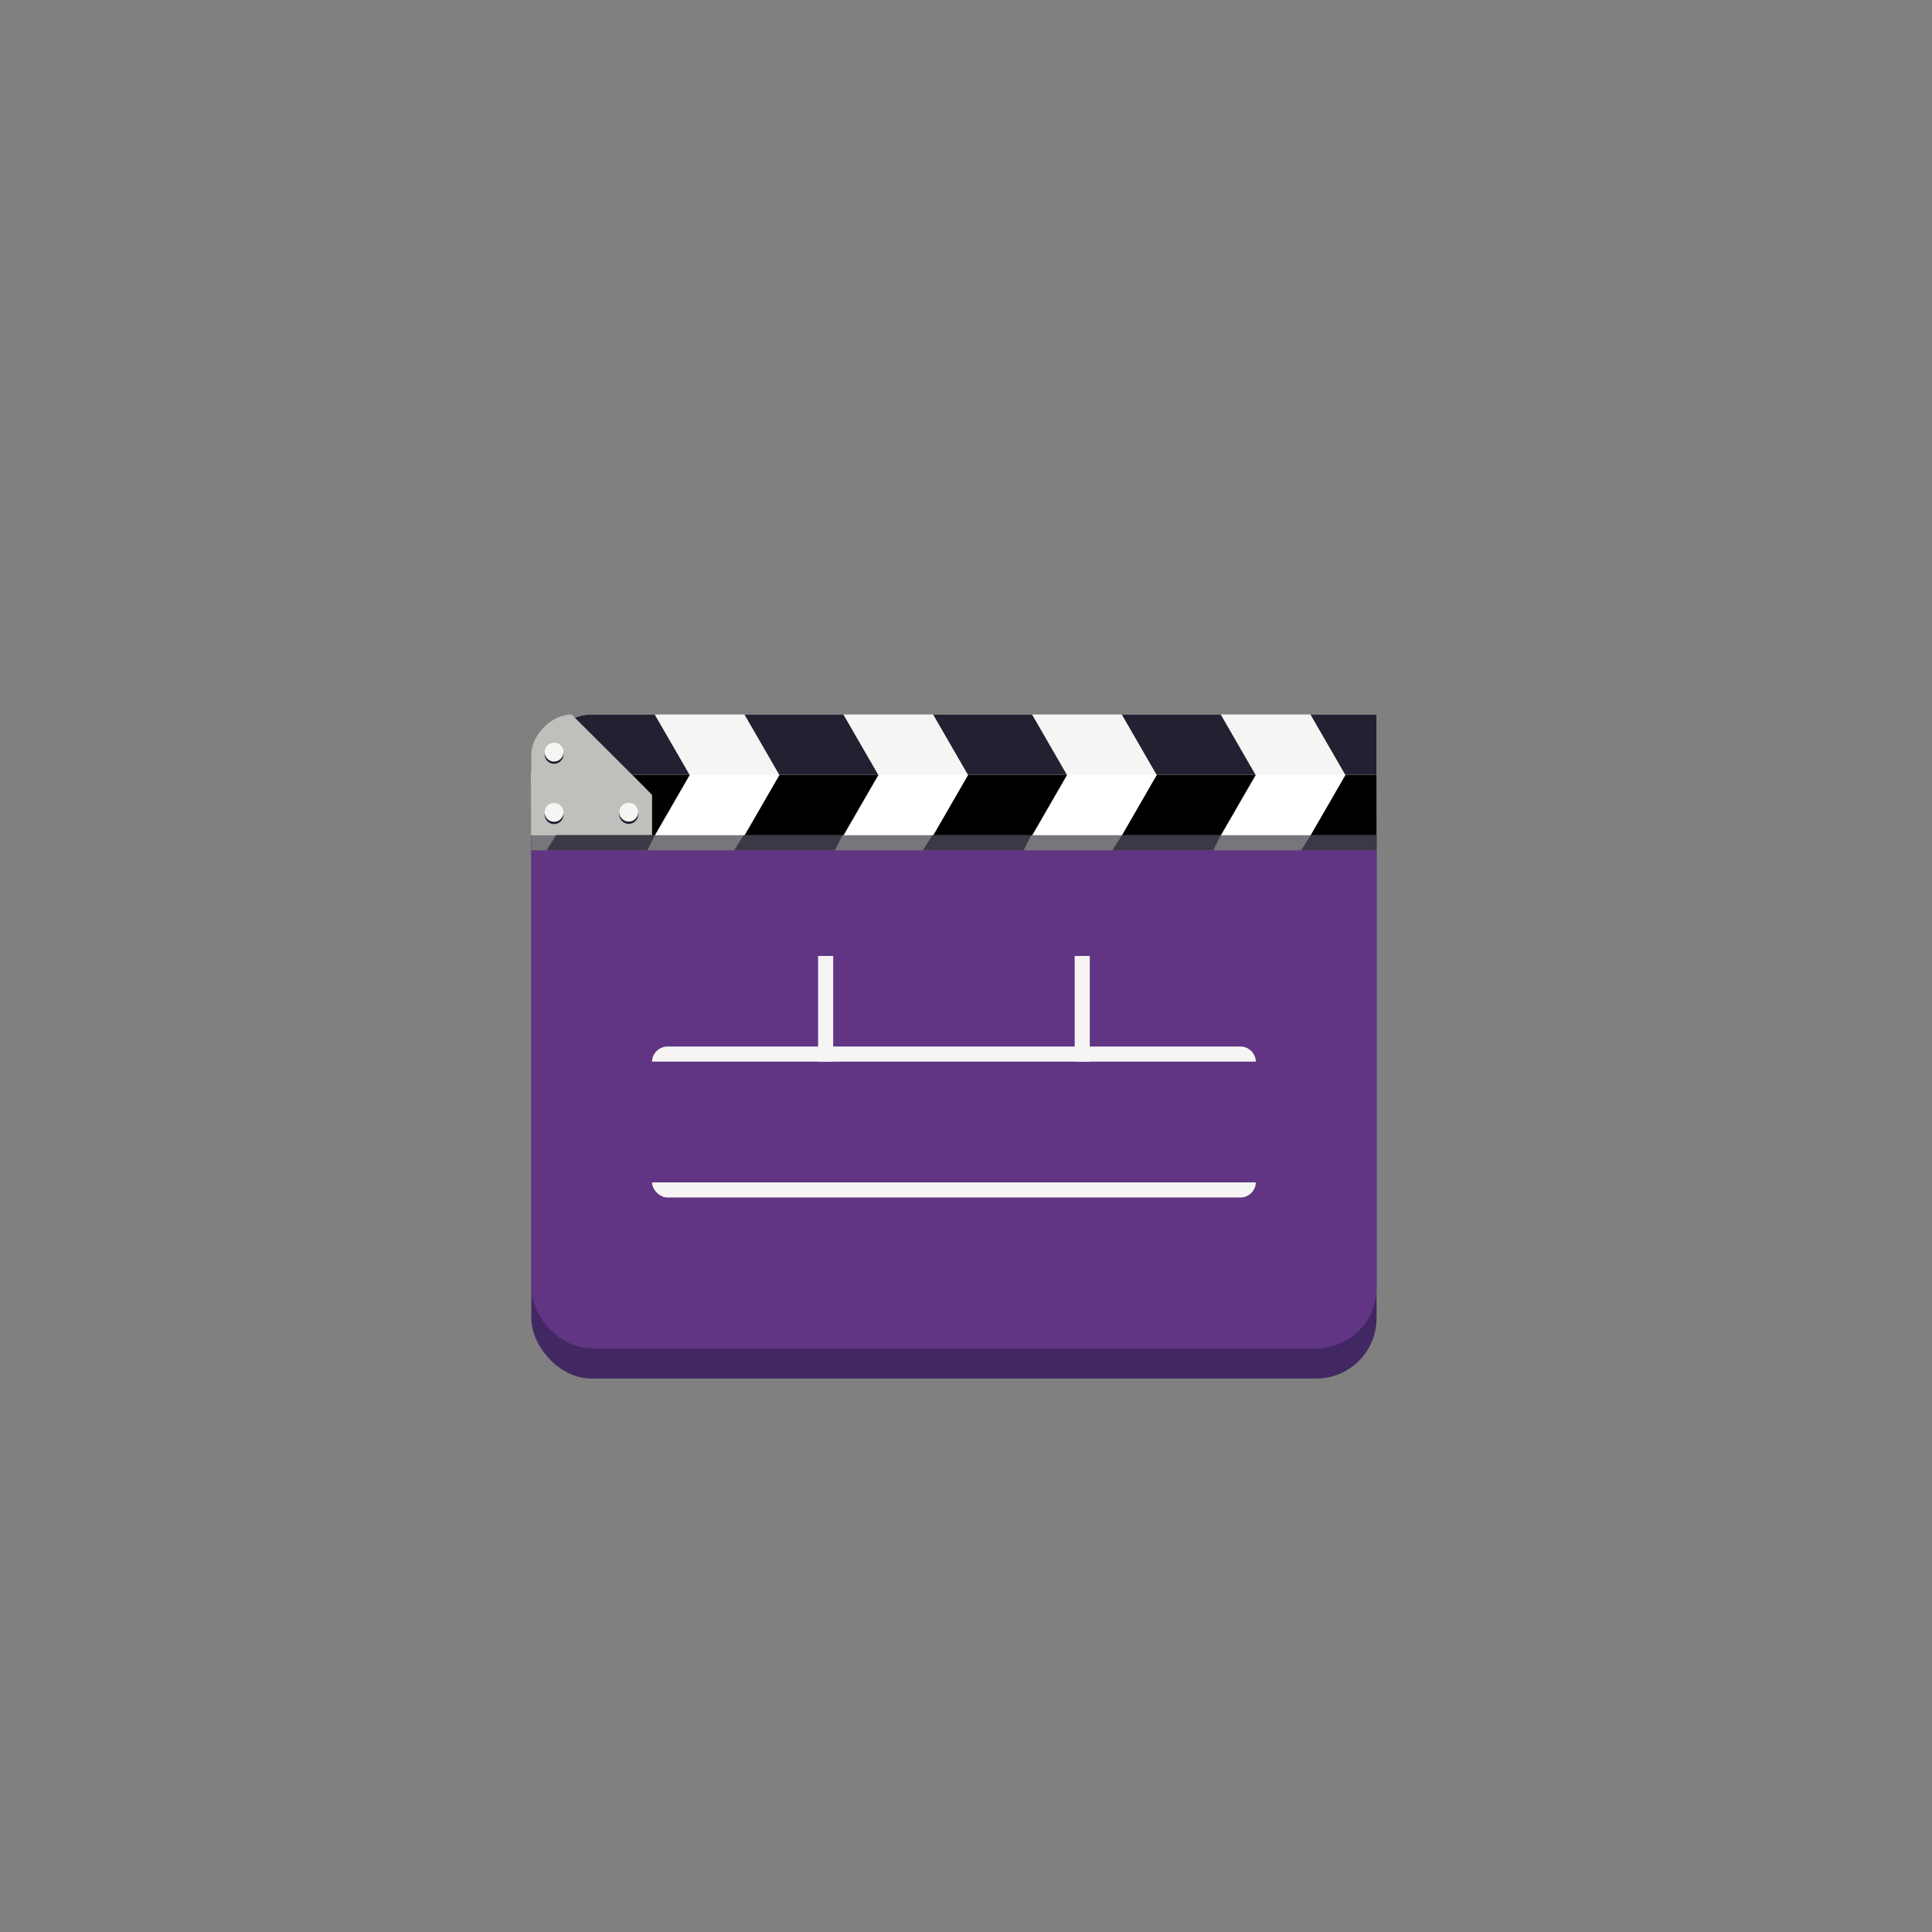 <?xml version="1.0" encoding="UTF-8" standalone="no"?>
<svg
   xmlns:dc="http://purl.org/dc/elements/1.1/"
   xmlns:cc="http://creativecommons.org/ns#"
   xmlns:rdf="http://www.w3.org/1999/02/22-rdf-syntax-ns#"
   xmlns:svg="http://www.w3.org/2000/svg"
   xmlns="http://www.w3.org/2000/svg"
   viewBox="0 0 128 128"
   style="display:inline;enable-background:new"
   version="1.0"
   id="svg11300"
   height="128"
   width="128">
  <rect x="0" y="0" width="128" height="128" fill="#808080" stroke="none"/>
  <title
     id="title4162">Adwaita Icon Template</title>
  <defs
     id="defs3">
    <clipPath
       id="clipPath8018"
       clipPathUnits="userSpaceOnUse">
      <rect
         style="opacity:1;vector-effect:none;fill:#e4e6e8;fill-opacity:1;stroke:none;stroke-width:24;stroke-linecap:butt;stroke-linejoin:miter;stroke-miterlimit:4;stroke-dasharray:none;stroke-dashoffset:0;stroke-opacity:1;marker:none;marker-start:none;marker-mid:none;marker-end:none;paint-order:normal"
         id="rect8020"
         width="448"
         height="32.222"
         x="64"
         y="-40.445"
         rx="0"
         ry="0" />
    </clipPath>
    <clipPath
       id="clipPath8053"
       clipPathUnits="userSpaceOnUse">
      <path
         id="path8055"
         d="M 64,-40.445 H 512 V -8.222 H 96 C 80.408,-8.222 64,-25.242 64,-40.445 Z"
         style="opacity:1;vector-effect:none;fill:#e4e6e8;fill-opacity:1;stroke:none;stroke-width:24;stroke-linecap:butt;stroke-linejoin:miter;stroke-miterlimit:4;stroke-dasharray:none;stroke-dashoffset:0;stroke-opacity:1;marker:none;marker-start:none;marker-mid:none;marker-end:none;paint-order:normal" />
    </clipPath>
  </defs>
  <g
     transform="translate(0,-172)"
     style="display:inline"
     id="layer1">
    <g
       style="display:inline"
       id="layer9">
      <g
         transform="matrix(0.5,0,0,0.5,31.201,119.335)"
         id="g979">
        <rect
           style="opacity:1;vector-effect:none;fill:#422863;fill-opacity:1;stroke:none;stroke-width:8;stroke-linecap:square;stroke-linejoin:round;stroke-miterlimit:4;stroke-dasharray:none;stroke-dashoffset:0;stroke-opacity:1"
           id="rect1092"
           width="112"
           height="82.03"
           x="8"
           y="205.97"
           rx="8"
           ry="8" />
        <rect
           ry="8"
           rx="8"
           y="201.97"
           x="8"
           height="82.03"
           width="112"
           id="rect1094"
           style="opacity:1;vector-effect:none;fill:#613583;fill-opacity:1;stroke:none;stroke-width:8;stroke-linecap:square;stroke-linejoin:round;stroke-miterlimit:4;stroke-dasharray:none;stroke-dashoffset:0;stroke-opacity:1" />
        <g
           id="g1129"
           transform="translate(0.019,0.028)">
          <g
             style="display:inline;enable-background:new"
             transform="matrix(0.25,0,0,-0.25,-8.019,197.917)"
             clip-path="url(#clipPath8053)"
             id="g1005">
            <rect
               style="opacity:1;vector-effect:none;fill:#f6f5f4;fill-opacity:1;stroke:none;stroke-width:24;stroke-linecap:butt;stroke-linejoin:miter;stroke-miterlimit:4;stroke-dasharray:none;stroke-dashoffset:0;stroke-opacity:1;marker:none;marker-start:none;marker-mid:none;marker-end:none;paint-order:normal"
               id="rect993"
               width="448"
               height="56.232"
               x="64"
               y="-48.454"
               rx="0"
               ry="0" />
            <rect
               ry="0"
               rx="0"
               transform="matrix(0.866,0.5,0.5,-0.866,0,0)"
               y="-26.738"
               x="62.535"
               height="135.764"
               width="45.414"
               id="rect995"
               style="display:inline;opacity:1;vector-effect:none;fill:#241f31;fill-opacity:1;stroke:none;stroke-width:24;stroke-linecap:butt;stroke-linejoin:miter;stroke-miterlimit:4;stroke-dasharray:none;stroke-dashoffset:0;stroke-opacity:1;marker:none;marker-start:none;marker-mid:none;marker-end:none;paint-order:normal;enable-background:new" />
            <rect
               style="display:inline;opacity:1;vector-effect:none;fill:#241f31;fill-opacity:1;stroke:none;stroke-width:24;stroke-linecap:butt;stroke-linejoin:miter;stroke-miterlimit:4;stroke-dasharray:none;stroke-dashoffset:0;stroke-opacity:1;marker:none;marker-start:none;marker-mid:none;marker-end:none;paint-order:normal;enable-background:new"
               id="rect997"
               width="45.414"
               height="135.764"
               x="149.138"
               y="23.262"
               transform="matrix(0.866,0.5,0.5,-0.866,0,0)"
               rx="0"
               ry="0" />
            <rect
               ry="0"
               rx="0"
               transform="matrix(0.866,0.5,0.5,-0.866,0,0)"
               y="73.262"
               x="235.74"
               height="135.764"
               width="45.414"
               id="rect999"
               style="display:inline;opacity:1;vector-effect:none;fill:#241f31;fill-opacity:1;stroke:none;stroke-width:24;stroke-linecap:butt;stroke-linejoin:miter;stroke-miterlimit:4;stroke-dasharray:none;stroke-dashoffset:0;stroke-opacity:1;marker:none;marker-start:none;marker-mid:none;marker-end:none;paint-order:normal;enable-background:new" />
            <rect
               style="display:inline;opacity:1;vector-effect:none;fill:#241f31;fill-opacity:1;stroke:none;stroke-width:24;stroke-linecap:butt;stroke-linejoin:miter;stroke-miterlimit:4;stroke-dasharray:none;stroke-dashoffset:0;stroke-opacity:1;marker:none;marker-start:none;marker-mid:none;marker-end:none;paint-order:normal;enable-background:new"
               id="rect1001"
               width="45.414"
               height="135.764"
               x="322.343"
               y="123.262"
               transform="matrix(0.866,0.5,0.5,-0.866,0,0)"
               rx="0"
               ry="0" />
            <rect
               ry="0"
               rx="0"
               transform="matrix(0.866,0.5,0.5,-0.866,0,0)"
               y="173.262"
               x="408.945"
               height="135.764"
               width="45.414"
               id="rect1003"
               style="display:inline;opacity:1;vector-effect:none;fill:#241f31;fill-opacity:1;stroke:none;stroke-width:24;stroke-linecap:butt;stroke-linejoin:miter;stroke-miterlimit:4;stroke-dasharray:none;stroke-dashoffset:0;stroke-opacity:1;marker:none;marker-start:none;marker-mid:none;marker-end:none;paint-order:normal;enable-background:new" />
          </g>
          <g
             style="display:inline;enable-background:new"
             id="g1019"
             clip-path="url(#clipPath8018)"
             transform="matrix(0.25,0,0,0.25,-8.019,218.083)">
            <rect
               ry="0"
               rx="0"
               y="-48.454"
               x="64"
               height="56.232"
               width="448"
               id="rect1007"
               style="opacity:1;vector-effect:none;fill:#ffffff;fill-opacity:1;stroke:none;stroke-width:24;stroke-linecap:butt;stroke-linejoin:miter;stroke-miterlimit:4;stroke-dasharray:none;stroke-dashoffset:0;stroke-opacity:1;marker:none;marker-start:none;marker-mid:none;marker-end:none;paint-order:normal" />
            <rect
               style="display:inline;opacity:1;vector-effect:none;fill:#000000;fill-opacity:1;stroke:none;stroke-width:24;stroke-linecap:butt;stroke-linejoin:miter;stroke-miterlimit:4;stroke-dasharray:none;stroke-dashoffset:0;stroke-opacity:1;marker:none;marker-start:none;marker-mid:none;marker-end:none;paint-order:normal;enable-background:new"
               id="rect1009"
               width="45.414"
               height="135.764"
               x="62.535"
               y="-26.738"
               transform="matrix(0.866,0.5,0.5,-0.866,0,0)"
               rx="0"
               ry="0" />
            <rect
               ry="0"
               rx="0"
               transform="matrix(0.866,0.5,0.5,-0.866,0,0)"
               y="23.262"
               x="149.138"
               height="135.764"
               width="45.414"
               id="rect1011"
               style="display:inline;opacity:1;vector-effect:none;fill:#000000;fill-opacity:1;stroke:none;stroke-width:24;stroke-linecap:butt;stroke-linejoin:miter;stroke-miterlimit:4;stroke-dasharray:none;stroke-dashoffset:0;stroke-opacity:1;marker:none;marker-start:none;marker-mid:none;marker-end:none;paint-order:normal;enable-background:new" />
            <rect
               style="display:inline;opacity:1;vector-effect:none;fill:#000000;fill-opacity:1;stroke:none;stroke-width:24;stroke-linecap:butt;stroke-linejoin:miter;stroke-miterlimit:4;stroke-dasharray:none;stroke-dashoffset:0;stroke-opacity:1;marker:none;marker-start:none;marker-mid:none;marker-end:none;paint-order:normal;enable-background:new"
               id="rect1013"
               width="45.414"
               height="135.764"
               x="235.74"
               y="73.262"
               transform="matrix(0.866,0.5,0.5,-0.866,0,0)"
               rx="0"
               ry="0" />
            <rect
               ry="0"
               rx="0"
               transform="matrix(0.866,0.5,0.5,-0.866,0,0)"
               y="123.262"
               x="322.343"
               height="135.764"
               width="45.414"
               id="rect1015"
               style="display:inline;opacity:1;vector-effect:none;fill:#000000;fill-opacity:1;stroke:none;stroke-width:24;stroke-linecap:butt;stroke-linejoin:miter;stroke-miterlimit:4;stroke-dasharray:none;stroke-dashoffset:0;stroke-opacity:1;marker:none;marker-start:none;marker-mid:none;marker-end:none;paint-order:normal;enable-background:new" />
            <rect
               style="display:inline;opacity:1;vector-effect:none;fill:#000000;fill-opacity:1;stroke:none;stroke-width:24;stroke-linecap:butt;stroke-linejoin:miter;stroke-miterlimit:4;stroke-dasharray:none;stroke-dashoffset:0;stroke-opacity:1;marker:none;marker-start:none;marker-mid:none;marker-end:none;paint-order:normal;enable-background:new"
               id="rect1017"
               width="45.414"
               height="135.764"
               x="408.945"
               y="173.262"
               transform="matrix(0.866,0.5,0.5,-0.866,0,0)"
               rx="0"
               ry="0" />
          </g>
          <path
             style="display:inline;fill:#c0bfbc;fill-opacity:1;stroke:none;stroke-width:0.333px;stroke-linecap:butt;stroke-linejoin:miter;stroke-opacity:1;enable-background:new"
             d="m 7.981,205.306 c 0,-2.668 2.745,-5.333 5.333,-5.333 0,0 10.667,10.589 10.667,10.667 v 5.333 H 7.981 Z"
             id="path1021" />
          <circle
             r="1.25"
             cy="213.249"
             cx="10.997"
             id="circle1029"
             style="display:inline;opacity:1;vector-effect:none;fill:#241f31;fill-opacity:1;stroke:none;stroke-width:6;stroke-linecap:butt;stroke-linejoin:miter;stroke-miterlimit:4;stroke-dasharray:none;stroke-dashoffset:0;stroke-opacity:1;marker:none;marker-start:none;marker-mid:none;marker-end:none;paint-order:normal;enable-background:new" />
          <circle
             style="display:inline;opacity:1;vector-effect:none;fill:#241f31;fill-opacity:1;stroke:none;stroke-width:6;stroke-linecap:butt;stroke-linejoin:miter;stroke-miterlimit:4;stroke-dasharray:none;stroke-dashoffset:0;stroke-opacity:1;marker:none;marker-start:none;marker-mid:none;marker-end:none;paint-order:normal;enable-background:new"
             id="circle1031"
             cx="10.997"
             cy="205.266"
             r="1.25" />
          <rect
             style="display:inline;opacity:1;vector-effect:none;fill:#77767b;fill-opacity:1;stroke:none;stroke-width:0.25;stroke-linecap:round;stroke-linejoin:miter;stroke-miterlimit:4;stroke-dasharray:none;stroke-dashoffset:0;stroke-opacity:1;marker:none;marker-start:none;marker-mid:none;marker-end:none;paint-order:normal;enable-background:new"
             id="rect1033"
             width="112"
             height="2"
             x="7.981"
             y="215.972"
             rx="0"
             ry="0" />
          <path
             style="display:inline;fill:#3d3846;fill-opacity:1;stroke:none;stroke-width:0.25px;stroke-linecap:butt;stroke-linejoin:miter;stroke-opacity:1;enable-background:new"
             d="m 119.981,215.972 v 2 h -10 l 1.271,-2 z"
             id="path1035" />
          <path
             id="path1037"
             d="m 99.346,215.972 -1.016,2 H 84.981 l 1.271,-2 z"
             style="display:inline;fill:#3d3846;fill-opacity:1;stroke:none;stroke-width:0.25px;stroke-linecap:butt;stroke-linejoin:miter;stroke-opacity:1;enable-background:new" />
          <path
             style="display:inline;fill:#3d3846;fill-opacity:1;stroke:none;stroke-width:0.25px;stroke-linecap:butt;stroke-linejoin:miter;stroke-opacity:1;enable-background:new"
             d="m 74.224,215.972 -1.016,2 H 59.86 l 1.271,-2 z"
             id="path1039" />
          <path
             id="path1041"
             d="m 49.224,215.972 -1.016,2 H 34.86 l 1.271,-2 z"
             style="display:inline;fill:#3d3846;fill-opacity:1;stroke:none;stroke-width:0.25px;stroke-linecap:butt;stroke-linejoin:miter;stroke-opacity:1;enable-background:new" />
          <path
             style="display:inline;fill:#3d3846;fill-opacity:1;stroke:none;stroke-width:0.25px;stroke-linecap:butt;stroke-linejoin:miter;stroke-opacity:1;enable-background:new"
             d="m 24.363,215.972 -1.016,2 H 9.998 l 1.271,-2 z"
             id="path1043" />
          <circle
             style="display:inline;opacity:1;vector-effect:none;fill:#f6f5f4;fill-opacity:1;stroke:none;stroke-width:6;stroke-linecap:butt;stroke-linejoin:miter;stroke-miterlimit:4;stroke-dasharray:none;stroke-dashoffset:0;stroke-opacity:1;marker:none;marker-start:none;marker-mid:none;marker-end:none;paint-order:normal;enable-background:new"
             id="circle1045"
             cx="10.997"
             cy="212.943"
             r="1.25" />
          <circle
             r="1.25"
             cy="204.961"
             cx="10.997"
             id="circle1047"
             style="display:inline;opacity:1;vector-effect:none;fill:#f6f5f4;fill-opacity:1;stroke:none;stroke-width:6;stroke-linecap:butt;stroke-linejoin:miter;stroke-miterlimit:4;stroke-dasharray:none;stroke-dashoffset:0;stroke-opacity:1;marker:none;marker-start:none;marker-mid:none;marker-end:none;paint-order:normal;enable-background:new" />
          <circle
             style="display:inline;opacity:1;vector-effect:none;fill:#241f31;fill-opacity:1;stroke:none;stroke-width:6;stroke-linecap:butt;stroke-linejoin:miter;stroke-miterlimit:4;stroke-dasharray:none;stroke-dashoffset:0;stroke-opacity:1;marker:none;marker-start:none;marker-mid:none;marker-end:none;paint-order:normal;enable-background:new"
             id="circle1049"
             cx="20.888"
             cy="213.222"
             r="1.25" />
          <circle
             r="1.25"
             cy="212.917"
             cx="20.888"
             id="circle1051"
             style="display:inline;opacity:1;vector-effect:none;fill:#f6f5f4;fill-opacity:1;stroke:none;stroke-width:6;stroke-linecap:butt;stroke-linejoin:miter;stroke-miterlimit:4;stroke-dasharray:none;stroke-dashoffset:0;stroke-opacity:1;marker:none;marker-start:none;marker-mid:none;marker-end:none;paint-order:normal;enable-background:new" />
        </g>
        <g
           id="g1100"
           style="fill:#f6f5f4"
           transform="translate(0.019,4.008)">
          <path
             style="display:inline;opacity:1;vector-effect:none;fill:#f6f5f4;fill-opacity:1;stroke:none;stroke-width:0.25;stroke-linecap:round;stroke-linejoin:miter;stroke-miterlimit:4;stroke-dasharray:none;stroke-dashoffset:0;stroke-opacity:1;marker:none;marker-start:none;marker-mid:none;marker-end:none;paint-order:normal;enable-background:new"
             d="m 25.981,239.992 h 76 c 1.062,0 2,0.936 2,2 H 23.981 c 0,-1.108 0.983,-2 2,-2 z"
             id="path1023" />
          <rect
             style="display:inline;opacity:1;vector-effect:none;fill:#f6f5f4;fill-opacity:1;stroke:none;stroke-width:0.25;stroke-linecap:round;stroke-linejoin:miter;stroke-miterlimit:4;stroke-dasharray:none;stroke-dashoffset:0;stroke-opacity:1;marker:none;marker-start:none;marker-mid:none;marker-end:none;paint-order:normal;enable-background:new"
             id="rect1025"
             width="14"
             height="2"
             x="227.992"
             y="-47.981"
             transform="rotate(90)" />
          <rect
             transform="rotate(90)"
             y="-81.981"
             x="227.992"
             height="2"
             width="14"
             id="rect1027"
             style="display:inline;opacity:1;vector-effect:none;fill:#f6f5f4;fill-opacity:1;stroke:none;stroke-width:0.25;stroke-linecap:round;stroke-linejoin:miter;stroke-miterlimit:4;stroke-dasharray:none;stroke-dashoffset:0;stroke-opacity:1;marker:none;marker-start:none;marker-mid:none;marker-end:none;paint-order:normal;enable-background:new" />
          <path
             style="display:inline;opacity:1;vector-effect:none;fill:#f6f5f4;fill-opacity:1;stroke:none;stroke-width:0.25;stroke-linecap:round;stroke-linejoin:miter;stroke-miterlimit:4;stroke-dasharray:none;stroke-dashoffset:0;stroke-opacity:1;marker:none;marker-start:none;marker-mid:none;marker-end:none;paint-order:normal;enable-background:new"
             d="m 23.981,257.992 h 80 c 0,1.054 -0.913,2 -2,2 H 25.981 c -0.985,0 -2,-1.031 -2,-2 z"
             id="path1053" />
        </g>
      </g>
    </g>
  </g>
</svg>
